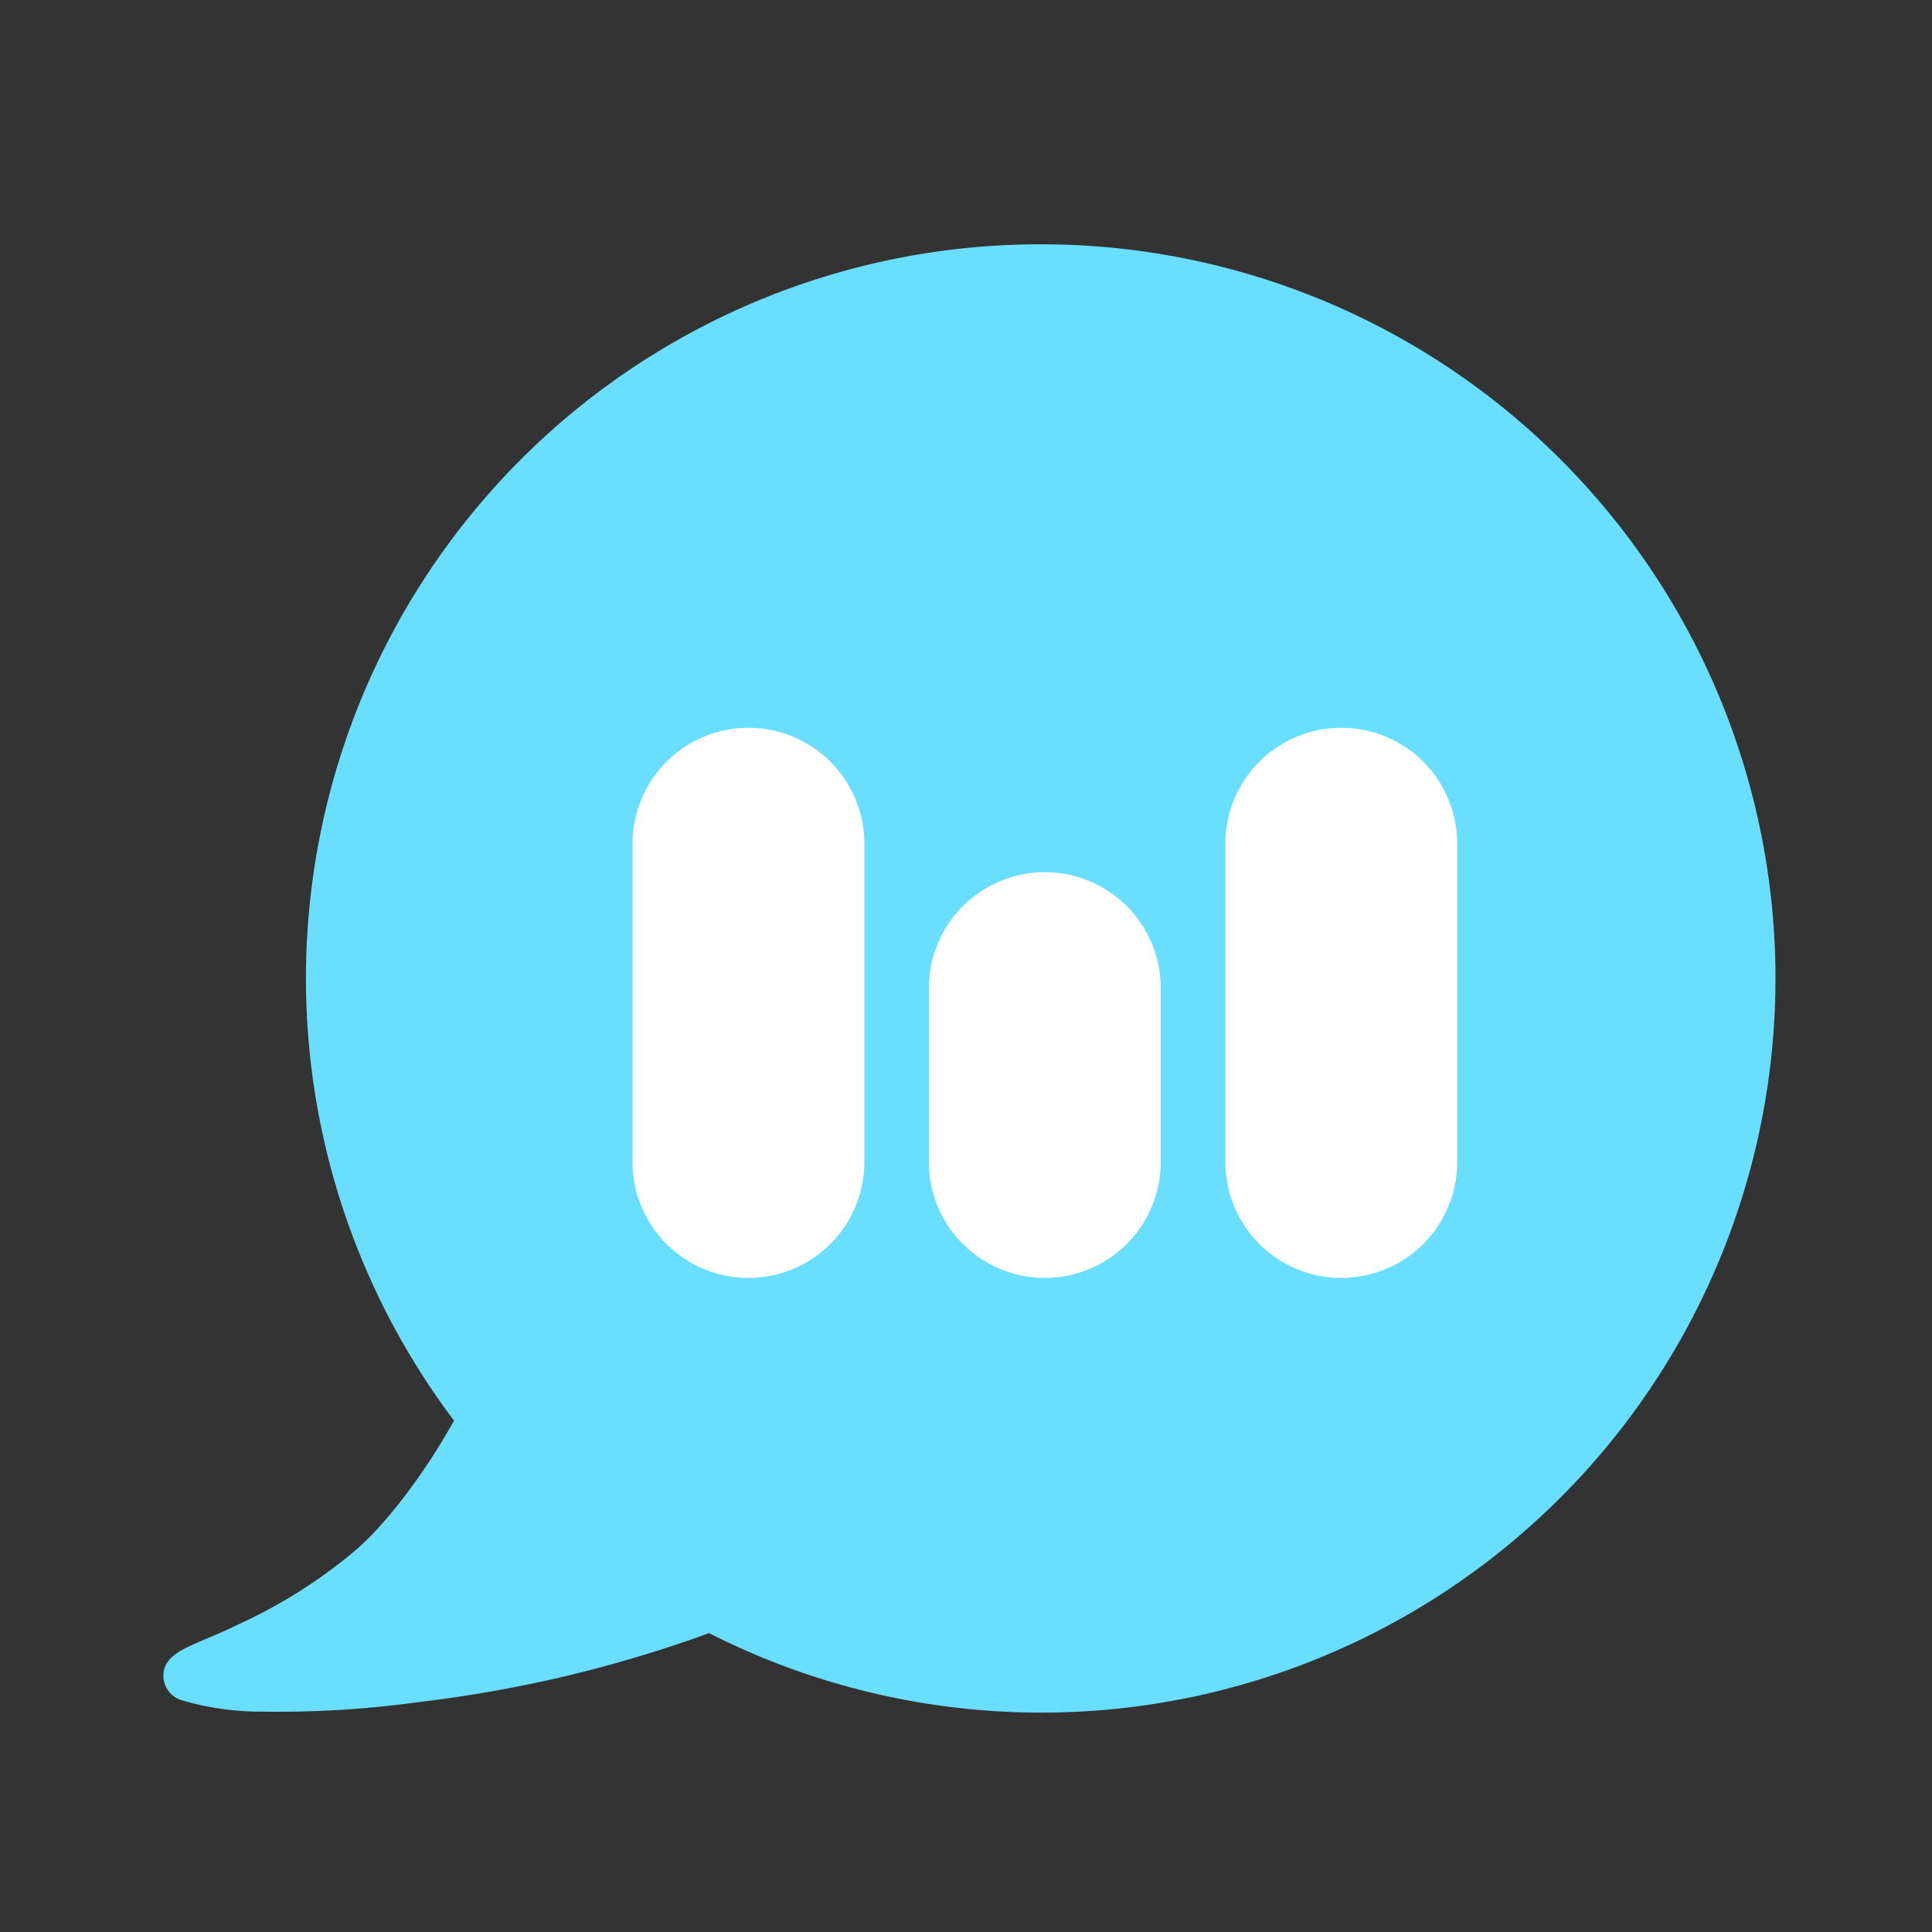<?xml version="1.0" encoding="UTF-8" standalone="no"?>
<svg
   xmlns:dc="http://purl.org/dc/elements/1.1/"
   xmlns:cc="http://creativecommons.org/ns#"
   xmlns:rdf="http://www.w3.org/1999/02/22-rdf-syntax-ns#"
   xmlns:svg="http://www.w3.org/2000/svg"
   xmlns="http://www.w3.org/2000/svg"
   xmlns:sodipodi="http://sodipodi.sourceforge.net/DTD/sodipodi-0.dtd"
   xmlns:inkscape="http://www.inkscape.org/namespaces/inkscape"
   width="200"
   height="200"
   viewBox="0 0 200 200"
   version="1.1"
   id="svg10"
   sodipodi:docname="Mimic_color.svg"
   inkscape:export-filename="/home/hansenm/opt/mimic3/mimic3-http/mimic3_http/img/Mimic_color.png"
   inkscape:export-xdpi="96"
   inkscape:export-ydpi="96"
   inkscape:version="1.0.2 (e86c870879, 2021-01-15)">
  <rect x="0" y="0" width="200" height="200" fill="#333333" stroke="none"/>
  <sodipodi:namedview
     pagecolor="#ffffff"
     bordercolor="#666666"
     borderopacity="1"
     objecttolerance="10"
     gridtolerance="10"
     guidetolerance="10"
     inkscape:pageopacity="0"
     inkscape:pageshadow="2"
     inkscape:window-width="1351"
     inkscape:window-height="888"
     id="namedview12"
     showgrid="false"
     inkscape:zoom="2.125"
     inkscape:cx="112.72998"
     inkscape:cy="101.76281"
     inkscape:window-x="0"
     inkscape:window-y="147"
     inkscape:window-maximized="0"
     inkscape:current-layer="svg10" />
  <defs
     id="defs4">
    <style
       id="style2">.a{fill:#69deff;}</style>
  </defs>
  <title
     id="title6">Mimic_color</title>
  <ellipse
     style="opacity:1;fill:#ffffff;stroke:none;stroke-width:3.78"
     id="path839"
     cx="109.101"
     cy="109.12"
     rx="58.384"
     ry="57.107" />
  <path
     class="a"
     d="M107.66,25.29A76,76,0,0,0,47,147.06c-3.38,6.08-7.43,11.06-10.16,13.39a52.53,52.53,0,0,1-12,7.63c-4.05,2-6.81,2.54-7.7,4.32A2.66,2.66,0,0,0,18.77,176a29.46,29.46,0,0,0,8.45,1.19,106.15,106.15,0,0,0,16.18-1,132.92,132.92,0,0,0,30-7.13,76,76,0,1,0,34.3-143.77Zm-18.18,95a12,12,0,0,1-24,0V87.34a12,12,0,0,1,24,0Zm30.68,0a12,12,0,1,1-24,0v-18a12,12,0,1,1,24,0Zm30.69,0a12,12,0,0,1-24,0V87.34a12,12,0,0,1,24,0Z"
     id="path8" />
</svg>
